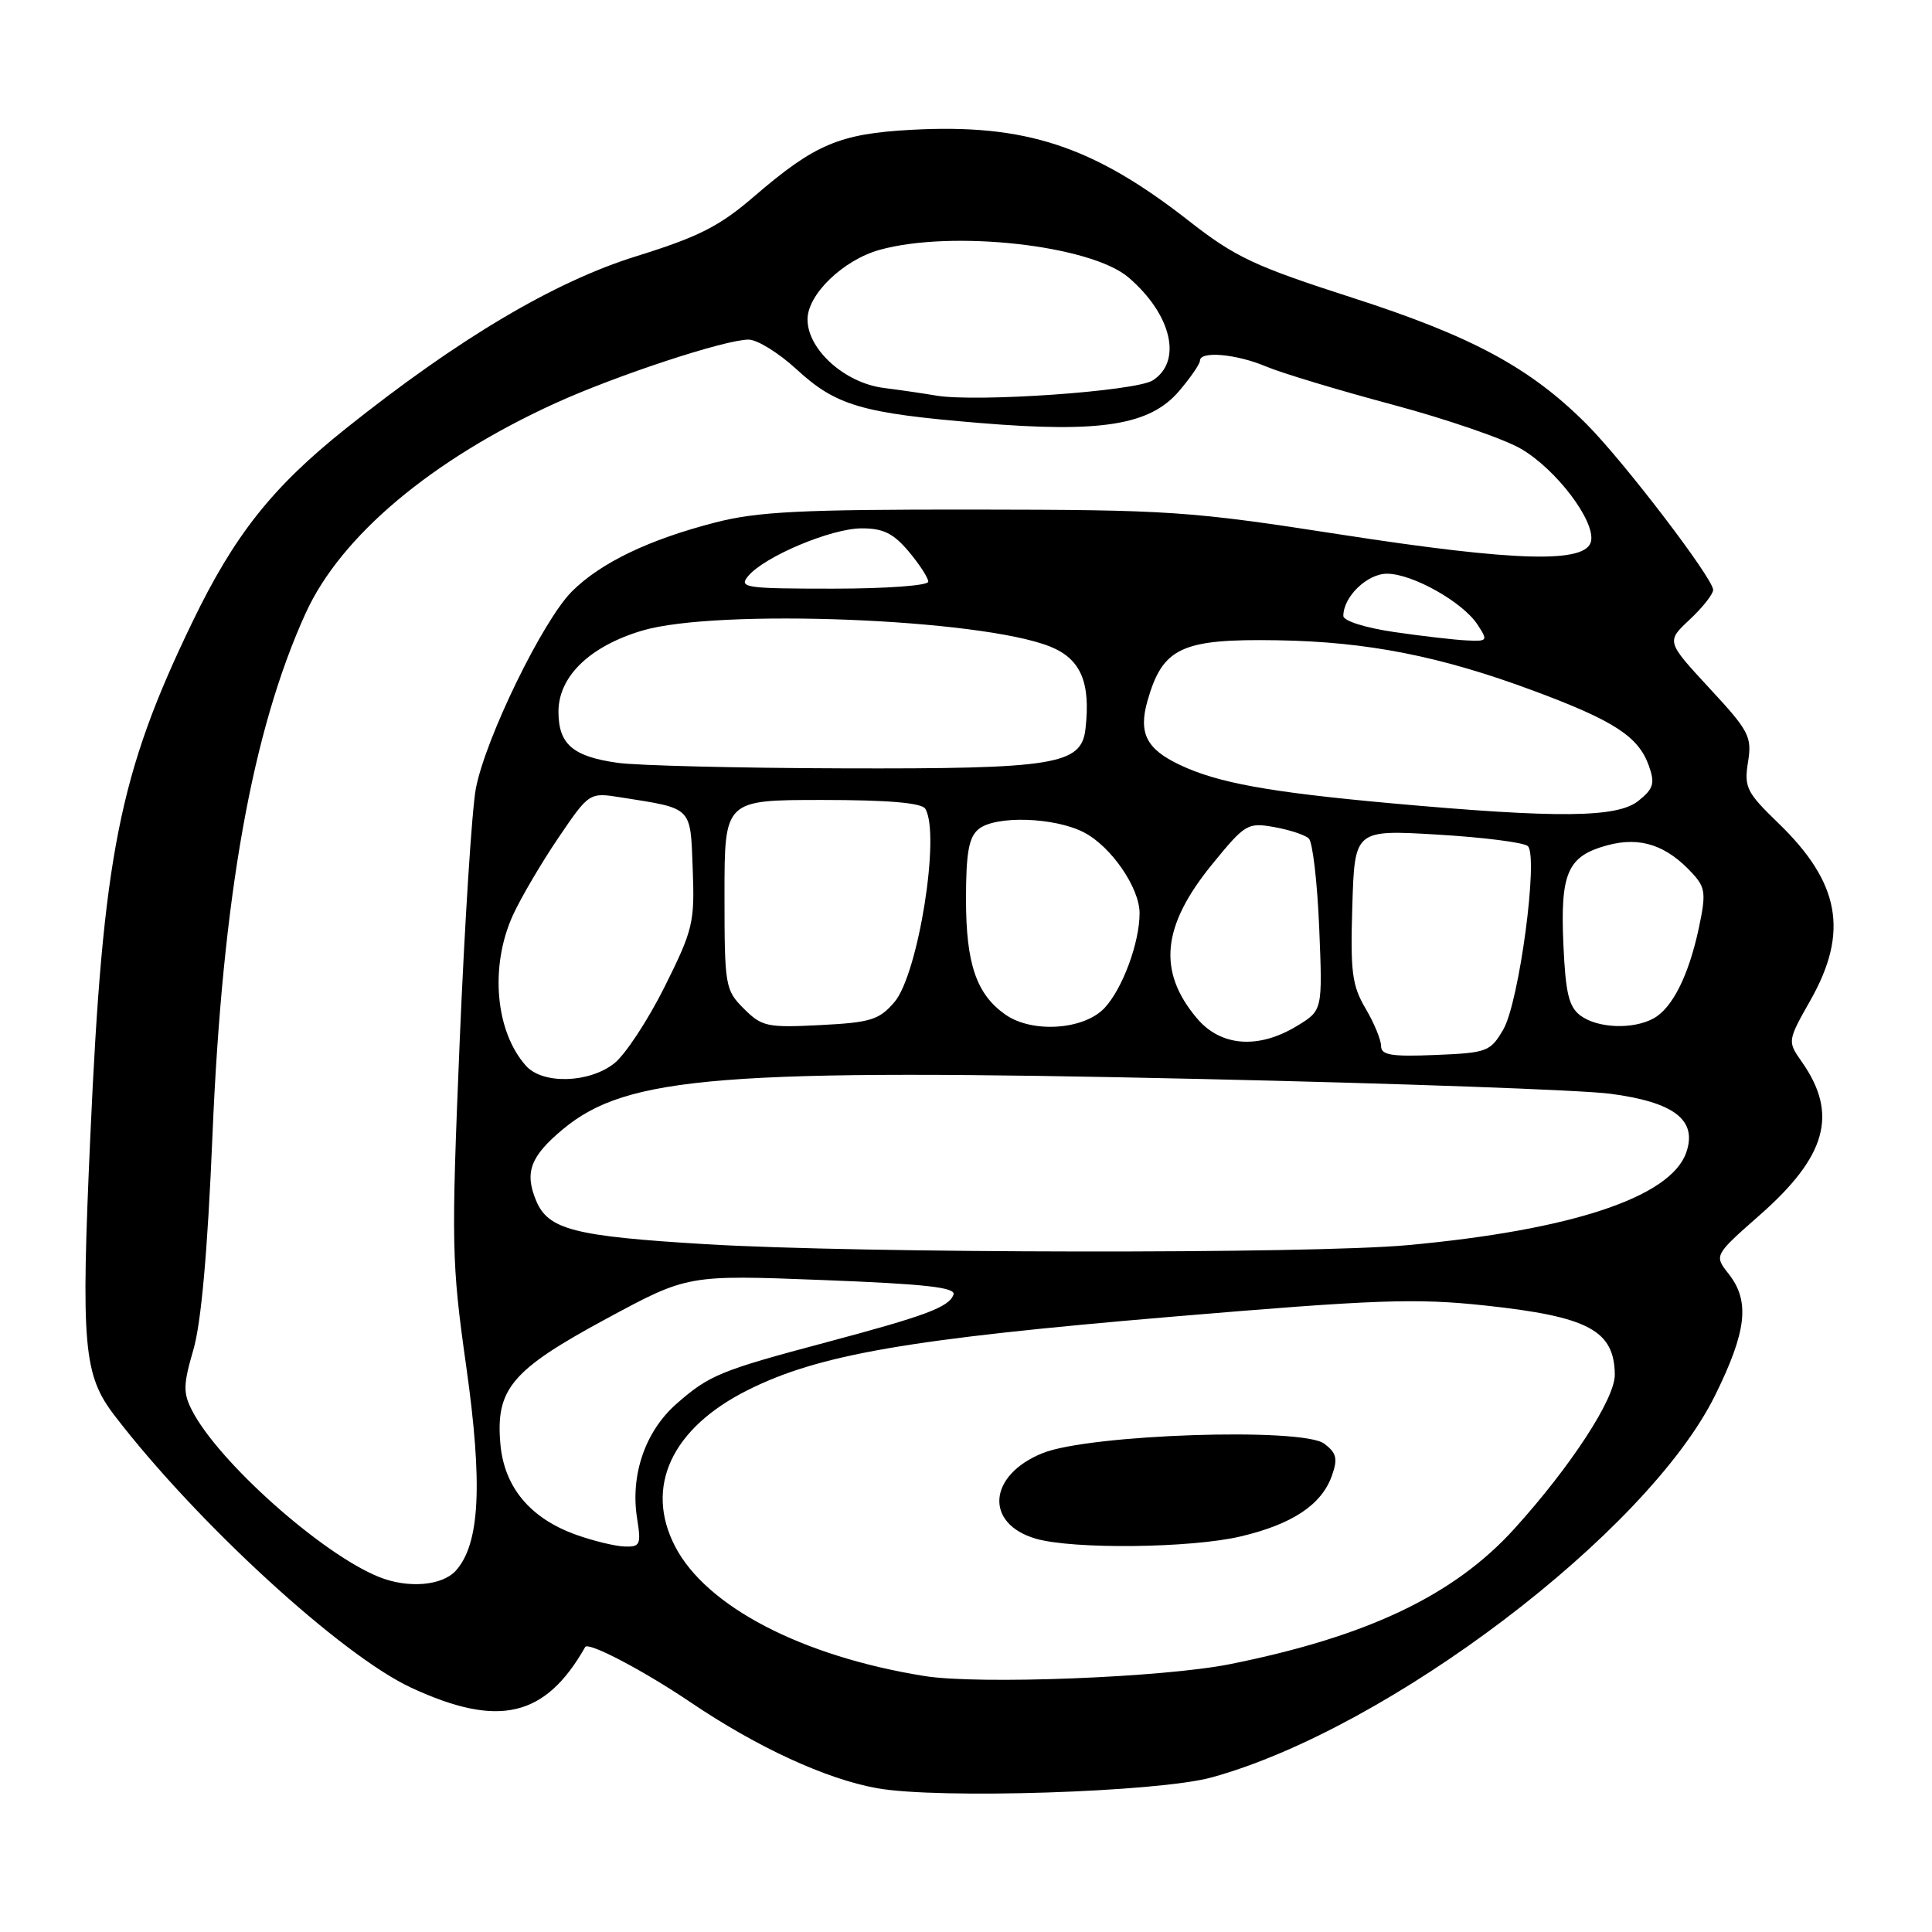 <?xml version="1.0" encoding="UTF-8" standalone="no"?>
<!DOCTYPE svg PUBLIC "-//W3C//DTD SVG 1.1//EN" "http://www.w3.org/Graphics/SVG/1.1/DTD/svg11.dtd" >
<svg xmlns="http://www.w3.org/2000/svg" xmlns:xlink="http://www.w3.org/1999/xlink" version="1.1" viewBox="0 0 256 256">
 <g >
 <path fill="currentColor"
d=" M 160.50 235.53 C 183.94 229.11 218.27 203.08 227.25 184.91 C 231.46 176.39 231.90 172.42 229.06 168.80 C 227.12 166.34 227.12 166.34 233.18 161.00 C 242.04 153.21 243.59 147.60 238.77 140.73 C 236.83 137.96 236.83 137.96 239.92 132.49 C 245.00 123.49 243.80 116.95 235.63 109.06 C 231.42 104.99 231.09 104.31 231.62 100.98 C 232.16 97.61 231.78 96.87 226.49 91.17 C 220.79 85.00 220.79 85.00 223.89 82.10 C 225.60 80.50 227.00 78.73 227.00 78.16 C 227.00 76.65 215.22 61.22 210.27 56.24 C 202.81 48.75 195.10 44.58 179.28 39.48 C 166.21 35.27 163.69 34.09 157.52 29.26 C 144.81 19.32 135.85 16.38 120.77 17.20 C 111.23 17.72 107.99 19.09 99.92 26.03 C 95.33 29.99 92.58 31.38 84.32 33.95 C 73.45 37.33 60.77 44.85 45.79 56.81 C 36.09 64.55 31.06 70.89 25.50 82.41 C 15.78 102.51 13.64 113.30 11.97 150.52 C 10.71 178.45 11.04 182.18 15.22 187.62 C 26.07 201.76 45.24 219.34 54.49 223.63 C 66.07 229.00 72.26 227.55 77.54 218.24 C 77.95 217.51 85.28 221.36 91.50 225.56 C 100.33 231.53 109.48 235.75 116.24 236.95 C 124.40 238.41 153.39 237.47 160.50 235.53 Z  M 122.48 222.08 C 106.24 219.47 93.57 212.87 89.45 204.90 C 85.38 197.04 88.98 189.27 99.03 184.22 C 108.47 179.48 120.27 177.43 155.31 174.47 C 182.46 172.18 187.61 172.00 196.83 172.99 C 210.48 174.46 213.90 176.29 213.97 182.14 C 214.01 185.31 208.16 194.29 200.66 202.57 C 192.66 211.40 181.18 216.86 162.97 220.51 C 154.13 222.28 129.62 223.24 122.48 222.08 Z  M 164.37 203.59 C 171.22 201.98 175.11 199.40 176.48 195.55 C 177.28 193.28 177.11 192.54 175.48 191.30 C 172.60 189.11 144.38 190.05 138.17 192.54 C 130.92 195.45 130.41 201.90 137.27 203.89 C 142.20 205.31 157.79 205.14 164.37 203.59 Z  M 50.23 208.96 C 42.67 205.93 28.99 193.75 25.46 186.92 C 24.25 184.58 24.27 183.49 25.62 178.86 C 26.66 175.29 27.51 165.81 28.15 150.50 C 29.47 118.90 33.40 96.85 40.50 81.25 C 45.16 71.02 57.20 60.90 73.60 53.42 C 81.71 49.73 96.07 45.00 99.19 45.00 C 100.34 45.00 103.19 46.77 105.53 48.92 C 110.77 53.75 114.16 54.75 129.84 56.05 C 145.91 57.38 152.39 56.34 156.25 51.80 C 157.76 50.03 159.00 48.22 159.00 47.79 C 159.00 46.47 163.84 46.90 167.78 48.57 C 169.83 49.43 177.34 51.70 184.49 53.61 C 191.63 55.52 199.31 58.16 201.56 59.48 C 206.21 62.20 211.34 68.97 210.83 71.68 C 210.26 74.68 200.98 74.44 177.66 70.83 C 157.62 67.72 155.04 67.55 129.00 67.52 C 106.15 67.50 100.36 67.79 94.79 69.23 C 85.97 71.50 79.59 74.57 75.78 78.37 C 71.92 82.23 64.32 97.83 63.05 104.50 C 62.53 107.25 61.57 122.32 60.91 138.00 C 59.79 164.98 59.83 167.27 61.77 181.00 C 63.99 196.70 63.59 204.59 60.39 208.13 C 58.57 210.13 54.06 210.50 50.23 208.96 Z  M 76.41 203.39 C 70.26 201.21 66.80 197.07 66.30 191.30 C 65.67 184.02 67.81 181.51 80.40 174.71 C 91.13 168.92 91.13 168.92 108.98 169.61 C 122.70 170.14 126.71 170.59 126.34 171.56 C 125.70 173.22 122.69 174.34 109.50 177.86 C 95.44 181.60 93.97 182.21 89.63 186.02 C 85.49 189.66 83.50 195.46 84.42 201.21 C 84.97 204.67 84.83 204.99 82.76 204.92 C 81.52 204.88 78.66 204.19 76.41 203.39 Z  M 93.50 164.86 C 76.03 163.81 72.63 162.93 71.03 159.07 C 69.48 155.34 70.29 153.20 74.60 149.62 C 83.11 142.55 95.72 141.56 159.05 142.97 C 185.15 143.55 209.60 144.43 213.39 144.93 C 221.88 146.05 224.94 148.43 223.43 152.73 C 221.36 158.64 208.22 163.00 186.50 164.99 C 173.64 166.17 113.77 166.09 93.50 164.86 Z  M 69.72 141.25 C 65.64 136.73 64.87 128.08 67.95 121.30 C 69.00 118.99 71.71 114.38 73.97 111.04 C 78.08 104.99 78.08 104.99 82.29 105.66 C 91.85 107.17 91.47 106.79 91.79 115.17 C 92.06 122.24 91.83 123.20 88.06 130.77 C 85.84 135.20 82.84 139.77 81.38 140.91 C 78.06 143.52 71.94 143.70 69.72 141.25 Z  M 183.00 138.60 C 183.00 137.78 182.07 135.54 180.94 133.62 C 179.15 130.59 178.92 128.78 179.19 120.03 C 179.50 109.94 179.50 109.94 190.50 110.59 C 196.55 110.95 201.92 111.63 202.44 112.11 C 203.88 113.44 201.30 132.81 199.19 136.42 C 197.48 139.35 197.05 139.51 190.20 139.79 C 184.36 140.03 183.00 139.81 183.00 138.60 Z  M 158.59 134.92 C 153.35 128.70 153.95 122.70 160.62 114.52 C 164.98 109.17 165.31 108.97 168.83 109.59 C 170.85 109.95 172.92 110.63 173.42 111.10 C 173.93 111.56 174.55 116.88 174.80 122.91 C 175.25 133.88 175.25 133.88 171.88 135.93 C 166.75 139.06 161.75 138.68 158.59 134.92 Z  M 98.56 133.65 C 96.09 131.18 96.00 130.67 96.00 118.55 C 96.00 106.00 96.00 106.00 108.94 106.00 C 117.68 106.00 122.11 106.38 122.60 107.16 C 124.65 110.47 121.67 129.11 118.51 132.79 C 116.48 135.15 115.36 135.49 108.67 135.83 C 101.65 136.19 100.94 136.03 98.56 133.65 Z  M 133.22 134.44 C 129.38 131.75 128.00 127.70 128.00 119.17 C 128.00 113.01 128.37 110.94 129.66 109.87 C 131.88 108.03 139.75 108.27 143.65 110.31 C 147.25 112.18 151.00 117.65 151.00 121.00 C 151.00 124.89 148.76 130.97 146.38 133.54 C 143.66 136.47 136.79 136.94 133.22 134.44 Z  M 209.45 134.59 C 207.89 133.45 207.45 131.66 207.16 125.21 C 206.73 115.63 207.70 113.43 213.00 112.00 C 217.38 110.82 220.88 112.00 224.35 115.83 C 225.98 117.63 226.06 118.47 225.10 122.99 C 223.74 129.33 221.57 133.62 219.06 134.97 C 216.33 136.43 211.72 136.25 209.45 134.59 Z  M 184.13 106.42 C 168.11 104.96 161.35 103.73 156.33 101.35 C 151.90 99.25 150.84 97.15 152.04 92.89 C 154.06 85.79 156.54 84.63 169.26 84.84 C 181.16 85.03 190.87 86.94 203.18 91.52 C 213.87 95.49 217.10 97.59 218.48 101.46 C 219.31 103.80 219.11 104.49 217.12 106.10 C 214.32 108.37 206.53 108.45 184.13 106.42 Z  M 81.86 101.08 C 75.90 100.25 74.00 98.61 74.00 94.30 C 74.00 89.64 78.14 85.63 85.09 83.56 C 94.99 80.61 129.89 81.97 139.14 85.67 C 143.20 87.30 144.54 90.40 143.83 96.59 C 143.29 101.34 139.83 101.90 111.50 101.81 C 97.75 101.77 84.41 101.44 81.86 101.08 Z  M 184.75 83.75 C 180.86 83.18 178.00 82.27 178.00 81.61 C 178.00 79.06 181.18 76.00 183.81 76.02 C 187.18 76.04 193.81 79.77 195.77 82.75 C 197.18 84.91 197.13 84.99 194.37 84.86 C 192.79 84.79 188.46 84.29 184.75 83.75 Z  M 99.13 76.34 C 101.27 73.75 110.12 70.02 114.16 70.01 C 117.03 70.00 118.38 70.67 120.41 73.08 C 121.83 74.77 123.00 76.57 123.00 77.08 C 123.00 77.59 117.43 78.00 110.38 78.00 C 98.73 78.00 97.86 77.87 99.13 76.34 Z  M 124.00 52.41 C 122.62 52.17 119.51 51.71 117.07 51.40 C 111.91 50.73 107.00 46.30 107.00 42.32 C 107.00 39.00 111.74 34.44 116.58 33.10 C 126.17 30.44 144.52 32.48 149.53 36.76 C 155.24 41.65 156.71 47.86 152.75 50.40 C 150.49 51.85 129.31 53.33 124.00 52.41 Z "/>
</g>
</svg>